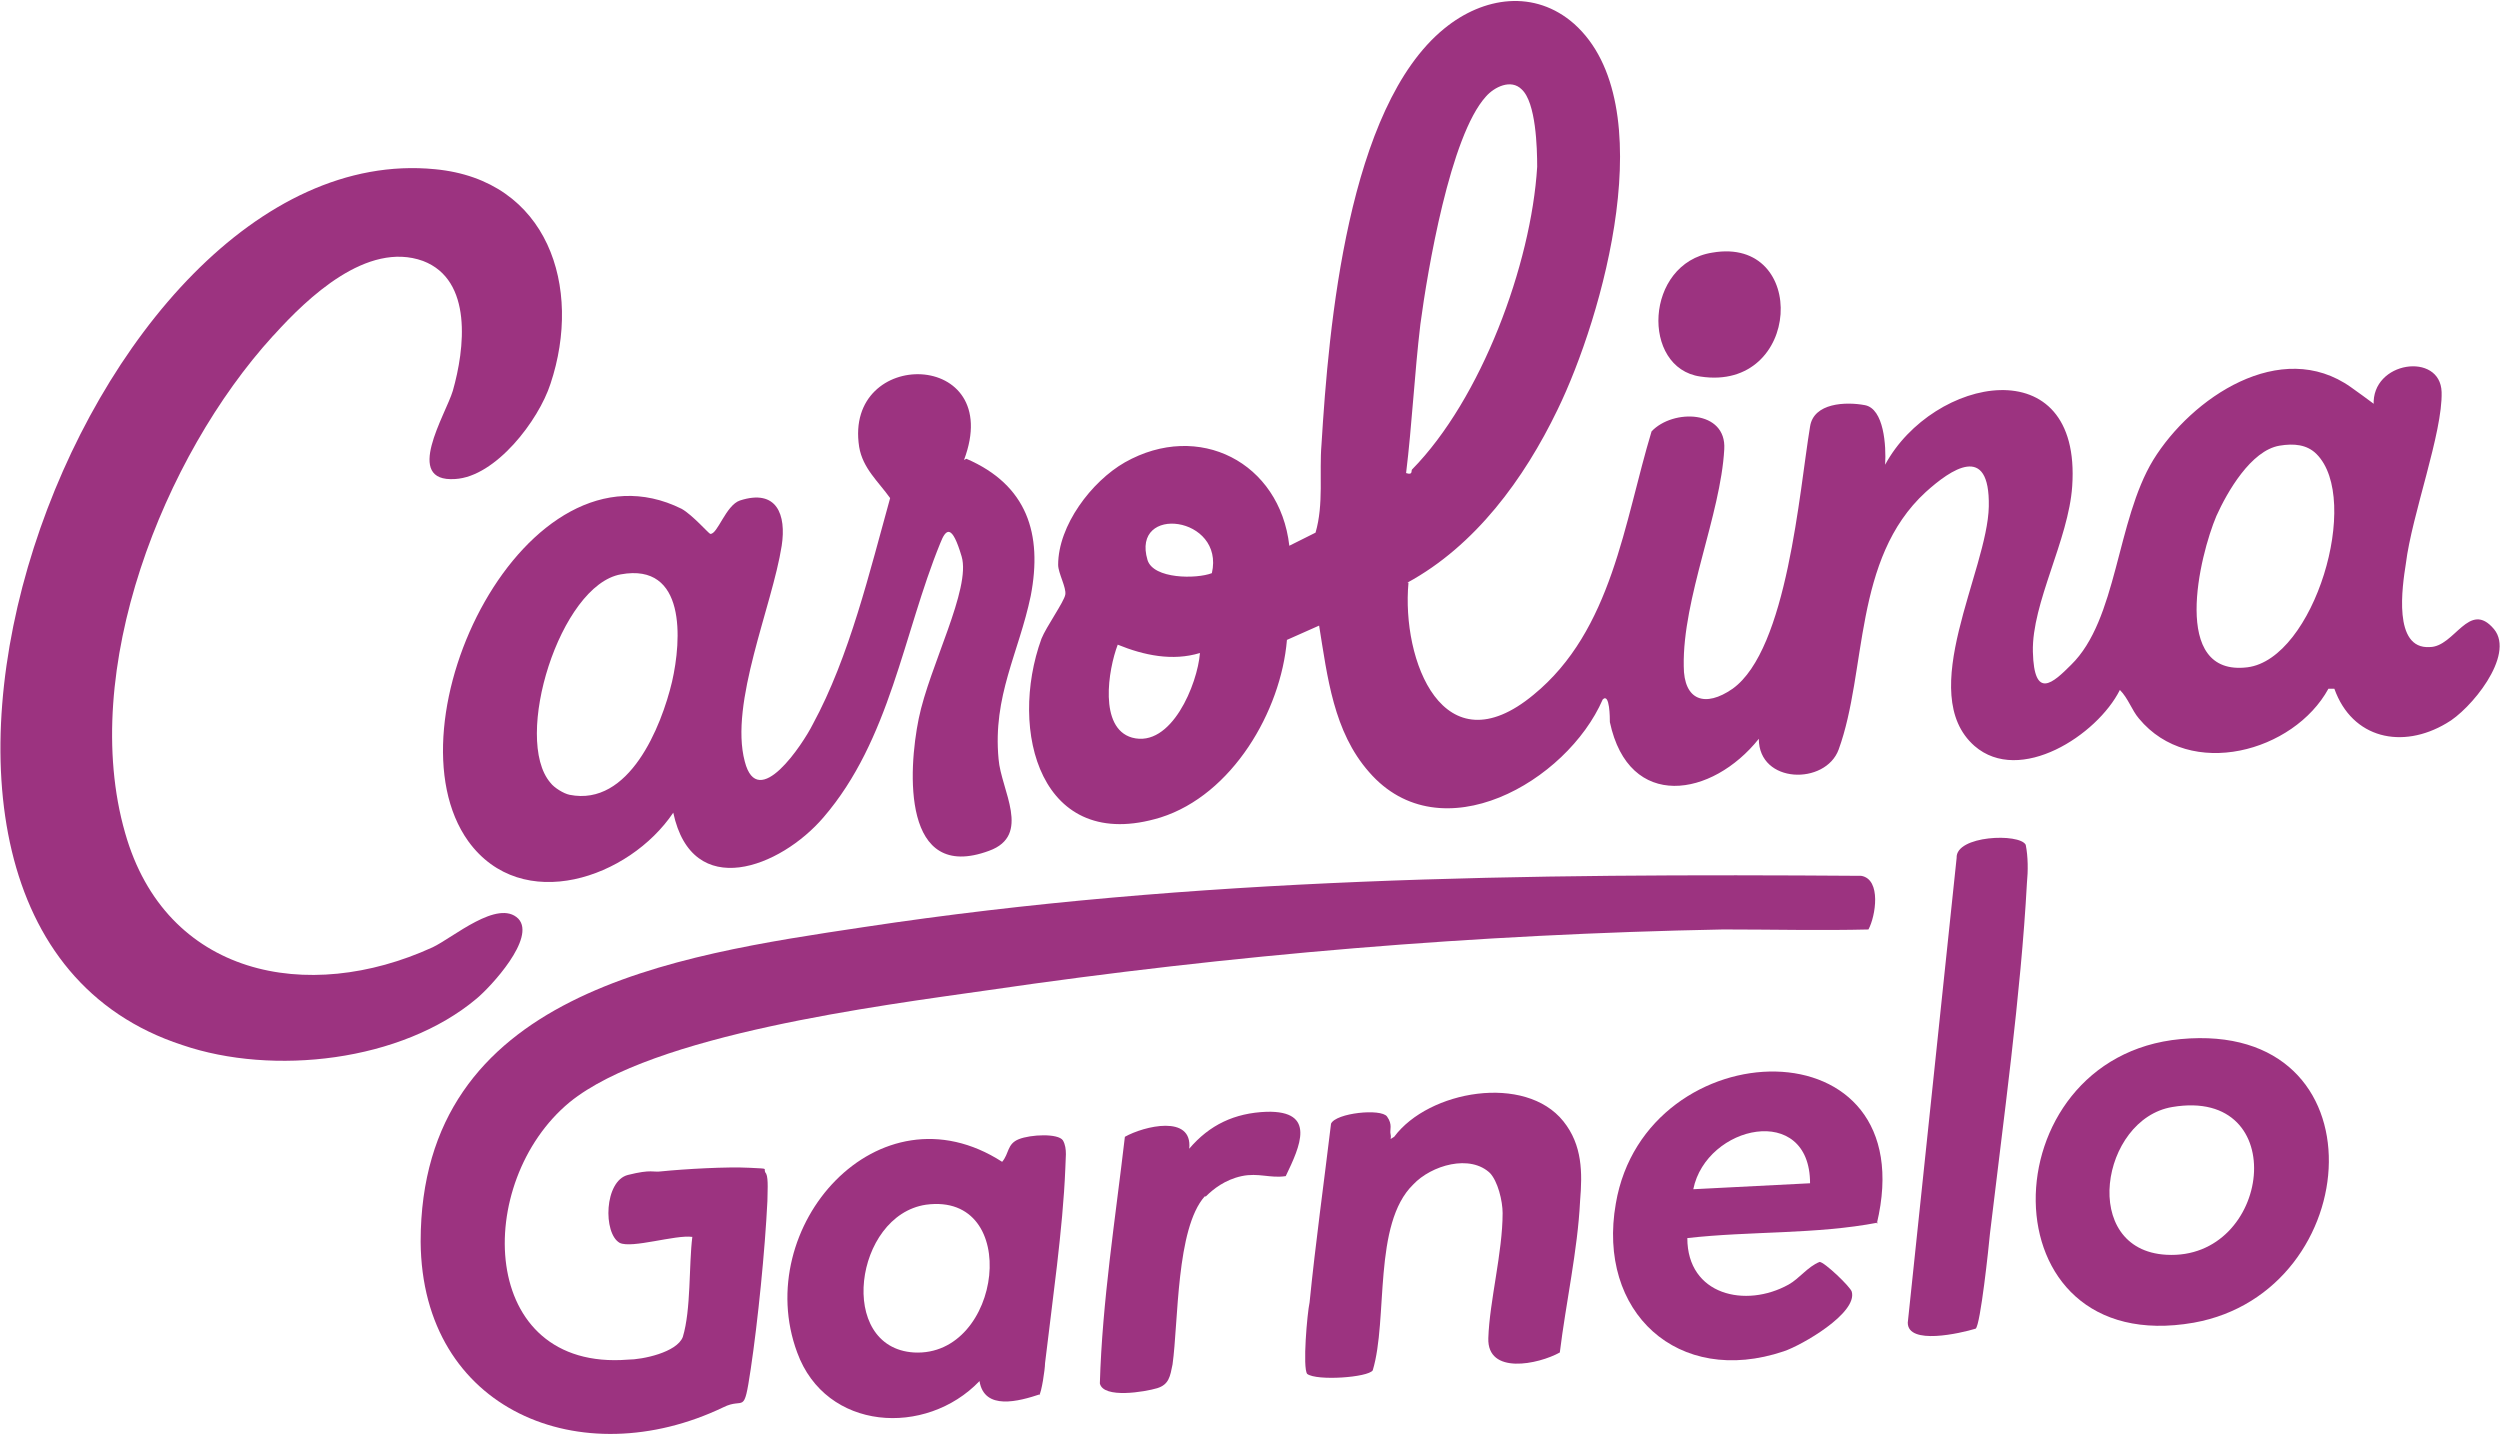 <?xml version="1.0" encoding="UTF-8"?>
<svg id="Capa_1" xmlns="http://www.w3.org/2000/svg" version="1.1" viewBox="0 0 209.8 120.4">
  <!-- Generator: Adobe Illustrator 29.5.1, SVG Export Plug-In . SVG Version: 2.1.0 Build 141)  -->
  <defs>
    <style>
      .st0 {
        fill: #9c3380;
      }
    </style>
  </defs>
  <g id="VZFU0p.tif">
    <g>
      <path class="st0" d="M118.2,48.9c-.6,6.5,2.9,15.7,10.5,9.4,6.6-5.4,7.6-14.5,9.9-22.1,1.8-1.9,6.3-1.8,6.1,1.5-.3,5.5-3.5,12.5-3.4,18.2,0,2.9,1.8,3.5,4.1,1.9,4.6-3.3,5.6-16.6,6.5-22,.3-2,3-2.1,4.6-1.8s1.8,3.4,1.7,5c4-7.4,16.5-9.9,15.7,1.8-.3,4.5-3.4,9.8-3.3,13.9s1.7,2.6,3.2,1.1c3.9-3.8,3.8-12.1,6.9-17.2,3.2-5.2,10.7-10.3,16.6-6.1s1.6,1.8,1.9,1.5c-.2-3.7,5.6-4.5,5.7-1.1s-2.5,10.3-3,14.4c-.3,1.9-1.1,7.2,2,7,2.1,0,3.3-4,5.4-1.5,1.8,2.2-2,6.8-4,7.9-3.7,2.2-7.9,1.3-9.4-2.9h-.5c-2.9,5.3-11.6,7.7-15.9,2.5-.6-.7-.9-1.7-1.6-2.4-1.9,3.8-8.4,8-12.2,4.7-5-4.4,1.1-14.7,1.2-20.1s-3.2-3.1-5.3-1.2c-6.1,5.6-4.9,15-7.3,21.6-1.1,3-6.7,2.9-6.7-.9-3.9,4.9-10.9,6.1-12.5-1.4,0-.3,0-2.5-.6-1.9-3,6.9-13.6,13-19.6,6.1-3-3.4-3.5-8-4.2-12.3l-2.7,1.2c-.5,6-4.6,13-10.6,14.9-10.1,3.1-12.8-7.3-10-15,.4-1,1.9-3.1,2-3.7s-.6-1.8-.6-2.5c0-3.3,2.8-7,5.6-8.6,6.2-3.5,13,0,13.8,7l2.2-1.1c.7-2.4.3-5,.5-7.4.6-9.9,2.2-28.3,10.3-34.9,3.3-2.7,7.6-3.3,10.9-.4,7.5,6.7,2.4,24.6-1.4,32.4-2.8,5.8-6.9,11.4-12.6,14.5ZM127.7,7.5c-.9-.9-2.3-.2-3,.6-3,3.3-4.9,14.6-5.5,19.1-.5,4.2-.7,8.4-1.2,12.5.6.2.4-.2.5-.3,5.8-5.9,10-17.2,10.5-25.4,0-1.6-.1-5.4-1.3-6.5ZM191.3,37.4c-2.4.4-4.4,3.9-5.3,5.9-1.4,3.3-3.9,13.5,2.6,12.7,5.6-.7,9.6-14.1,5.8-17.9-.8-.8-1.9-.9-3.1-.7ZM101.7,48.1c1.1-4.8-6.8-5.8-5.4-1.1.5,1.6,4.1,1.6,5.4,1.1ZM100.7,54.8c-2.3.7-4.7.2-6.9-.7-.8,2.1-1.6,7,1.2,7.8,3.3.9,5.5-4.5,5.7-7.1Z"/>
      <path class="st0" d="M22.9,28.2c-9.2,10.1-16.3,28.1-12.4,41.7,3.4,12,15.3,14.4,25.8,9.6,1.7-.8,5.5-4.1,7.2-2.4,1.5,1.6-2.3,5.7-3.5,6.7-6.3,5.3-17.1,6.5-24.7,3.9C-16.6,77.3,6.9,11.3,36.5,14.2c9.5.9,12.4,9.9,9.7,18-1,3.1-4.6,7.8-8,8-4.4.3-.8-5.4-.2-7.4,1-3.5,1.7-9.3-2.5-10.9-4.7-1.7-9.7,3.1-12.5,6.2Z"/>
      <path class="st0" d="M156.9,78c-4.1.1-8.2,0-12.3,0-20.7.4-41.2,2.1-61.7,5.1-9.1,1.3-28.1,3.7-35.1,9.4-8.1,6.7-7.7,22.6,4.9,21.6,1.2,0,4.1-.6,4.6-1.9.7-2.3.5-6,.8-8.4-1.4-.2-5.1,1-6.1.5-1.4-.8-1.3-5.2.7-5.7s2.1-.2,2.8-.3c2-.2,5.5-.4,7.4-.3s1,0,1.4.5c.2.4.1,1.7.1,2.3-.2,4.1-.8,10.1-1.4,14.1s-.5,2.3-2.3,3.2c-11.9,5.7-25.3.3-25.4-13.9,0-20.9,21.2-24,37.2-26.4,27.7-4.2,55.7-4.5,83.7-4.3,1.7.3,1.2,3.4.6,4.5Z"/>
      <path class="st0" d="M81.1,38.5c5.1,2.2,6.4,6.3,5.4,11.5-1,4.8-3.2,8.4-2.7,13.7.2,2.6,2.8,6.4-.8,7.7-7.3,2.7-6.8-6.7-5.9-11.1s4.4-10.9,3.6-13.6-1.3-2.4-1.8-1.1c-3.1,7.6-4.2,16.5-9.8,23-3.6,4.2-11,7.1-12.6-.4-3.7,5.5-12.7,8.6-17.2,2.4-7.1-9.9,4.8-34.4,17.9-27.9.9.5,2.3,2.1,2.4,2.1.6.1,1.3-2.4,2.5-2.8,3.1-1,3.9,1.2,3.5,3.8-.8,5.1-4.4,13.2-3.1,18.1,1.1,4.3,4.9-1.5,5.7-3.1,3.1-5.7,4.8-12.9,6.5-19-1-1.4-2.3-2.5-2.6-4.3-1.3-8.4,12.3-8.2,8.8,1.1ZM52.1,48.2c-5.1.9-9.1,13.8-5.9,17.5.3.4,1.1.9,1.6,1,5,1,7.7-5.7,8.6-9.5.8-3.5,1.2-10-4.3-9Z"/>
      <path class="st0" d="M183,87.2c17.2-1.6,15.6,21.2,1.1,23.8-17.7,3.1-17.3-22.3-1.1-23.8ZM182.3,92.9c-6,1-7.8,12-.5,12.4,8.8.5,10.6-14.1.5-12.4Z"/>
      <path class="st0" d="M87.3,117c-1.8.6-4.7,1.4-5.1-1.1-4.5,4.7-12.9,4.2-15.3-2.4-3.9-10.5,6.8-22.7,17.2-16,.6-.7.4-1.5,1.4-1.9s3.3-.5,3.7.1c.4.7.2,1.6.2,2.4-.2,5-1.1,11.2-1.7,16.3,0,.5-.3,2.5-.5,2.7ZM77.7,101.1c-6,.9-7.5,12-1,12.4,7.4.4,9.1-13.5,1-12.4Z"/>
      <path class="st0" d="M157.6,102.6c-5.2,1-10.7.7-16,1.3,0,4.8,4.9,5.9,8.5,3.9.9-.5,1.6-1.5,2.6-1.9.4,0,2.6,2.1,2.7,2.5.5,1.8-4.2,4.5-5.7,5-8.9,3-15.7-3.3-14.1-12.4,2.5-14.7,26-15.4,21.9,1.7ZM151.9,99.3c0-6.8-8.7-4.9-9.8.5l9.8-.5Z"/>
      <path class="st0" d="M125.1,98.5c-1.7-1.7-5-.7-6.5.9-3.4,3.3-2.1,11.3-3.4,15.6-.4.6-4.7.9-5.5.3-.4-.5,0-5.1.2-6,.5-5,1.2-10,1.8-15,.4-.9,4.2-1.3,4.7-.6s.2,1.1.3,1.5-.2.5.3.2c2.9-3.9,11-5.3,14.2-1.3,1.6,2,1.6,4.3,1.4,6.7-.2,4.1-1.2,8.6-1.7,12.7-1.8,1-6.1,1.9-6-1.2s1.2-7.2,1.2-10.5c0-1-.4-2.7-1.1-3.4Z"/>
      <path class="st0" d="M165.8,111.5c-1.3.4-5.7,1.4-5.7-.5l4.1-39c-.1-1.9,5.3-2.1,5.8-1.1.2,1,.2,2.2.1,3.2-.5,9.3-2,20.1-3.1,29.4-.1,1.1-.8,7.7-1.2,8Z"/>
      <path class="st0" d="M101.1,100.4c-2.4,2.7-2.2,10.5-2.7,14.1-.2,1-.3,1.7-1.3,2s-4.5.9-4.8-.4c.2-6.9,1.3-13.8,2.1-20.7,1.6-.9,5.7-1.9,5.4,1,1.7-2,3.8-3,6.5-3.1,4.2-.1,2.8,2.9,1.6,5.4-1.3.2-2.3-.3-3.7,0s-2.4,1.1-3,1.7Z"/>
      <path class="st0" d="M143.7,21.2c8.1-1.4,7.5,11.7-1,10.4-5-.7-4.7-9.5,1-10.4Z"/>
    </g>
  </g>
</svg>